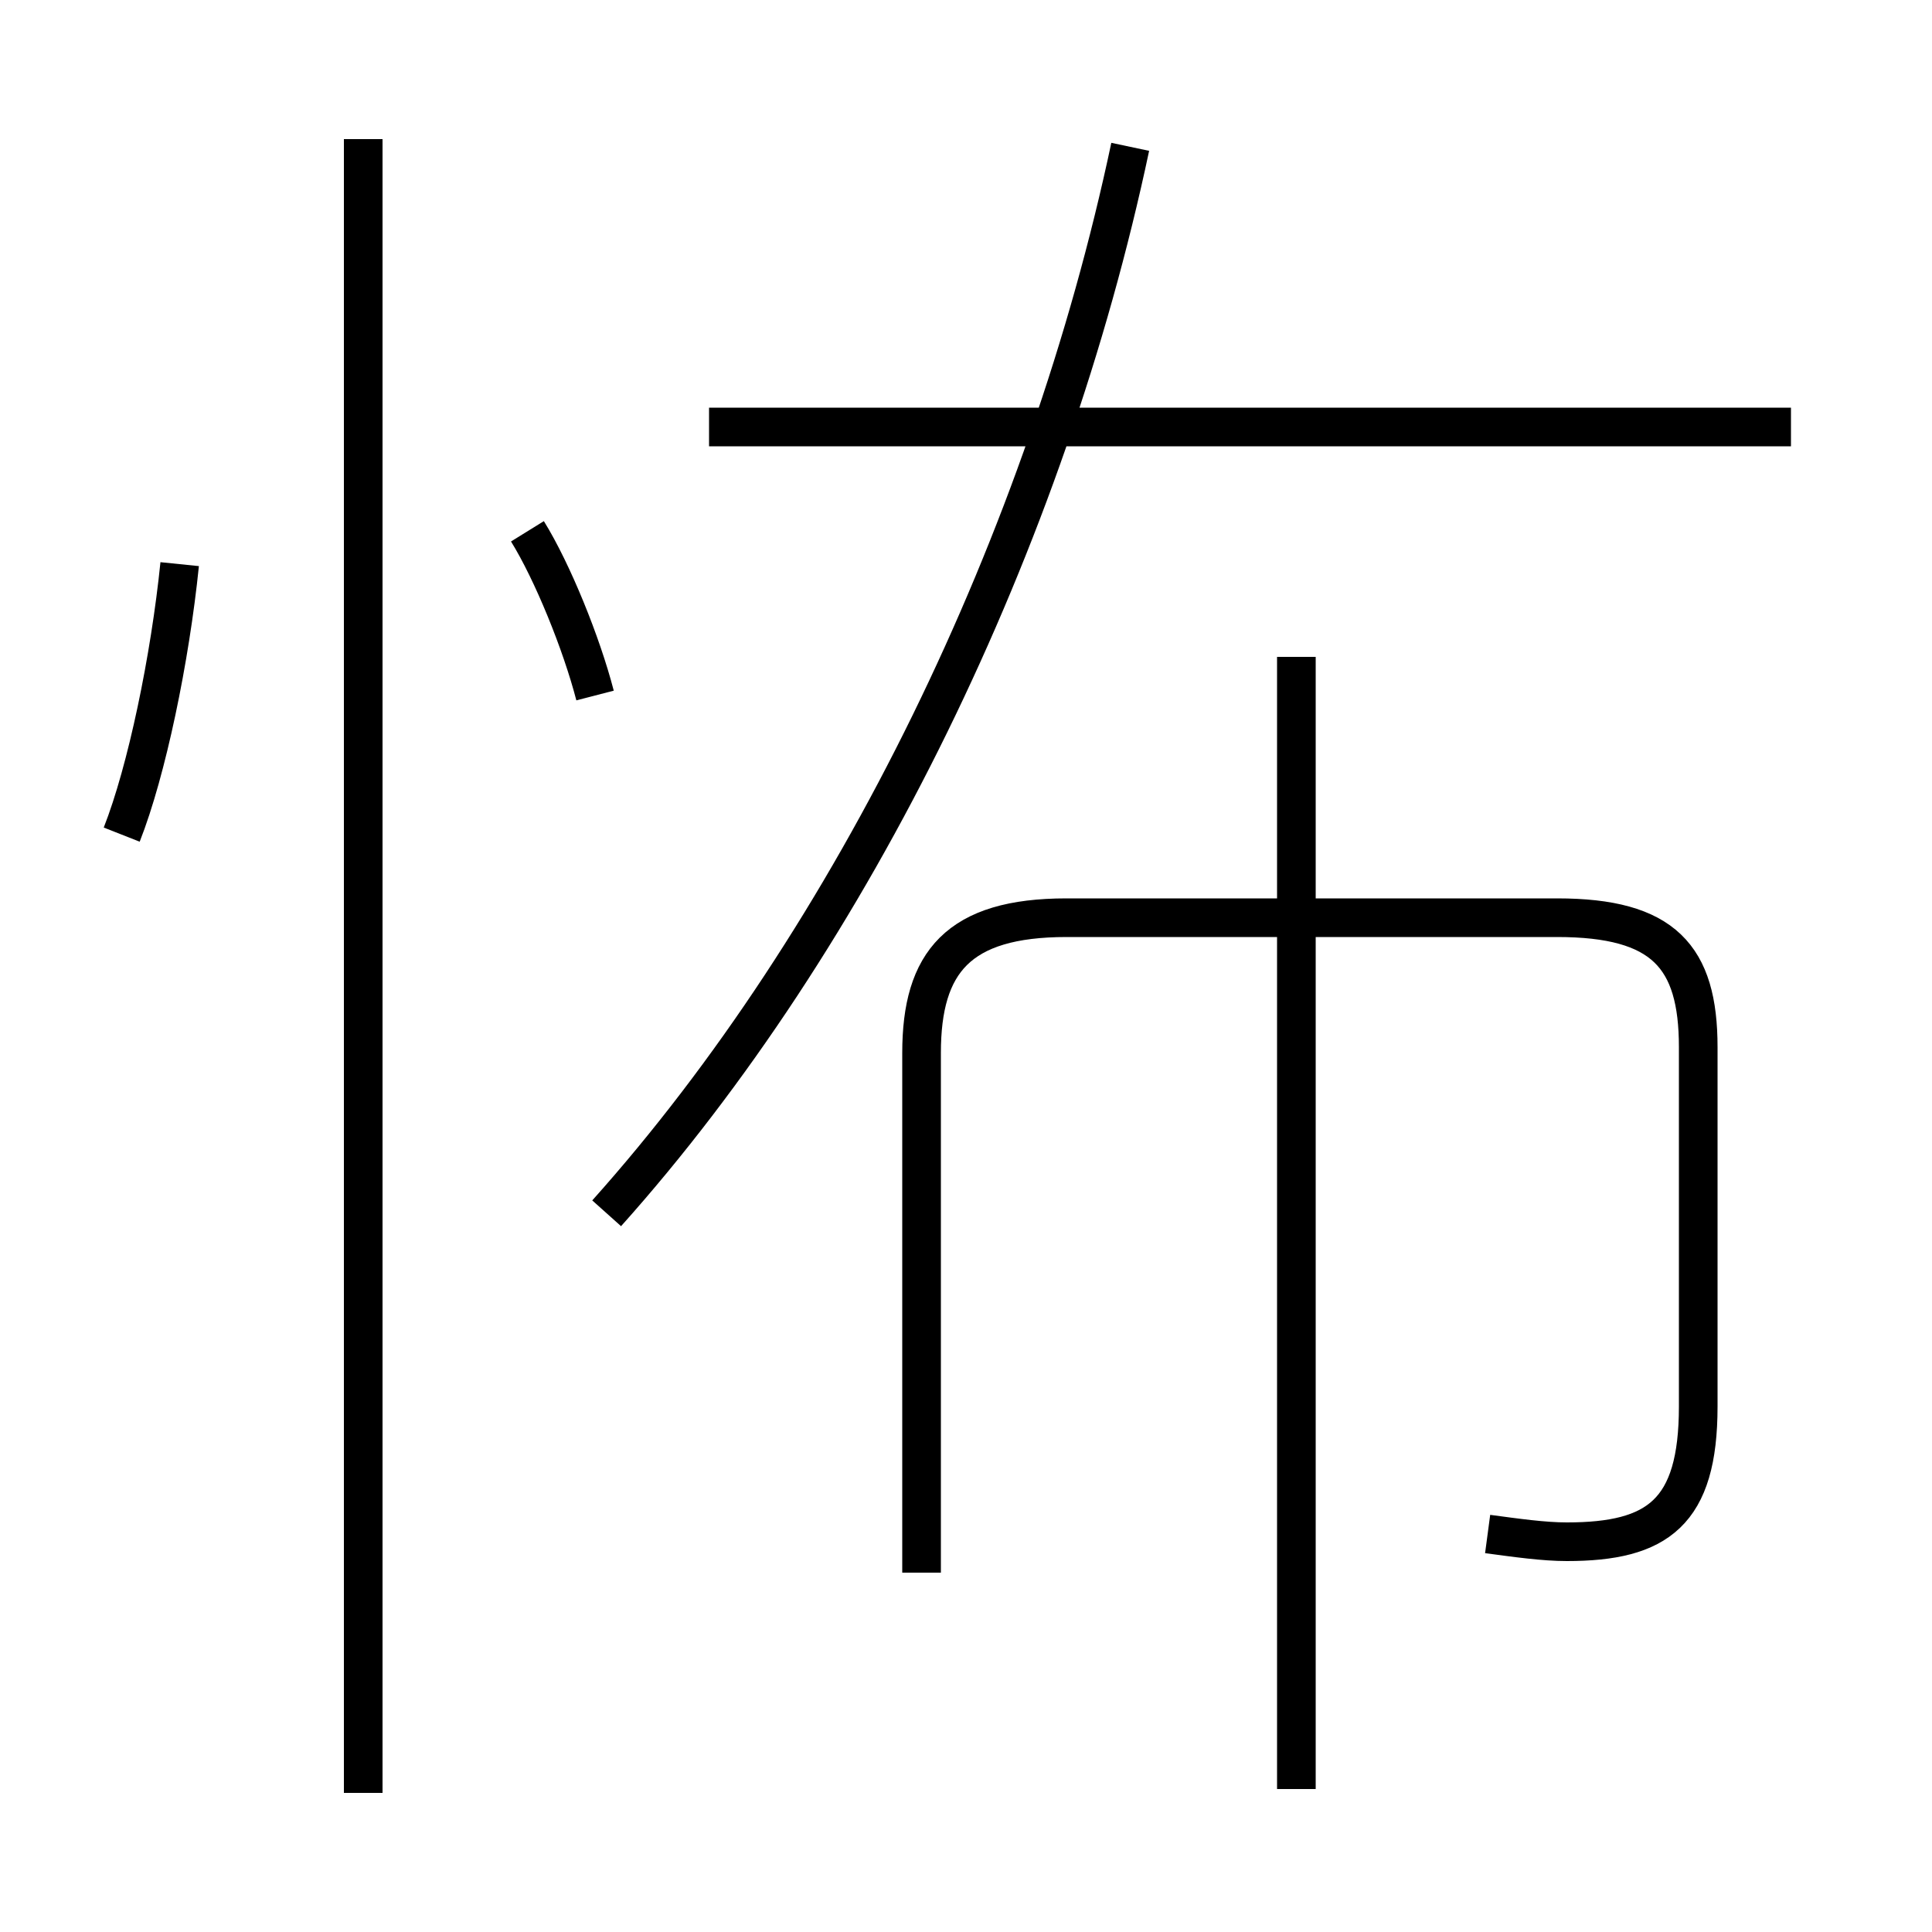 <?xml version='1.0' encoding='utf8'?>
<svg viewBox="0.0 -6.0 50.0 50.0" version="1.1" xmlns="http://www.w3.org/2000/svg">
<rect x="0.0" y="-6.0" width="50.0" height="50.0" fill="#808080" stroke="none"/>
<rect x="-1000" y="-1000" width="2000" height="2000" stroke="white" fill="white"/>
<g style="fill:white;stroke:#000000;  stroke-width:1">
<path d="M 15.7 -12.6 C 22.1 -19.75 27.1 -30.05 29.25 -40.2 M 9.4 2.4 L 9.4 -40.4 M 3.15 -22.4 C 3.8 -24.05 4.4 -26.95 4.65 -29.4 M 15.4 -26.0 C 15.05 -27.35 14.3 -29.2 13.65 -30.25 M 38.5 -4.3 C 39.25 -4.2 39.95 -4.1 40.55 -4.1 C 42.9 -4.1 43.95 -4.85 43.95 -7.6 L 43.95 -16.9 C 43.95 -19.25 43.05 -20.25 40.3 -20.25 L 27.6 -20.25 C 24.8 -20.25 23.85 -19.1 23.85 -16.75 L 23.85 -3.3 M 33.55 2.3 L 33.55 -27.0 M 46.35 -32.95 L 18.35 -32.95" transform="translate(0.0 38.0)" />
</g>
</svg>